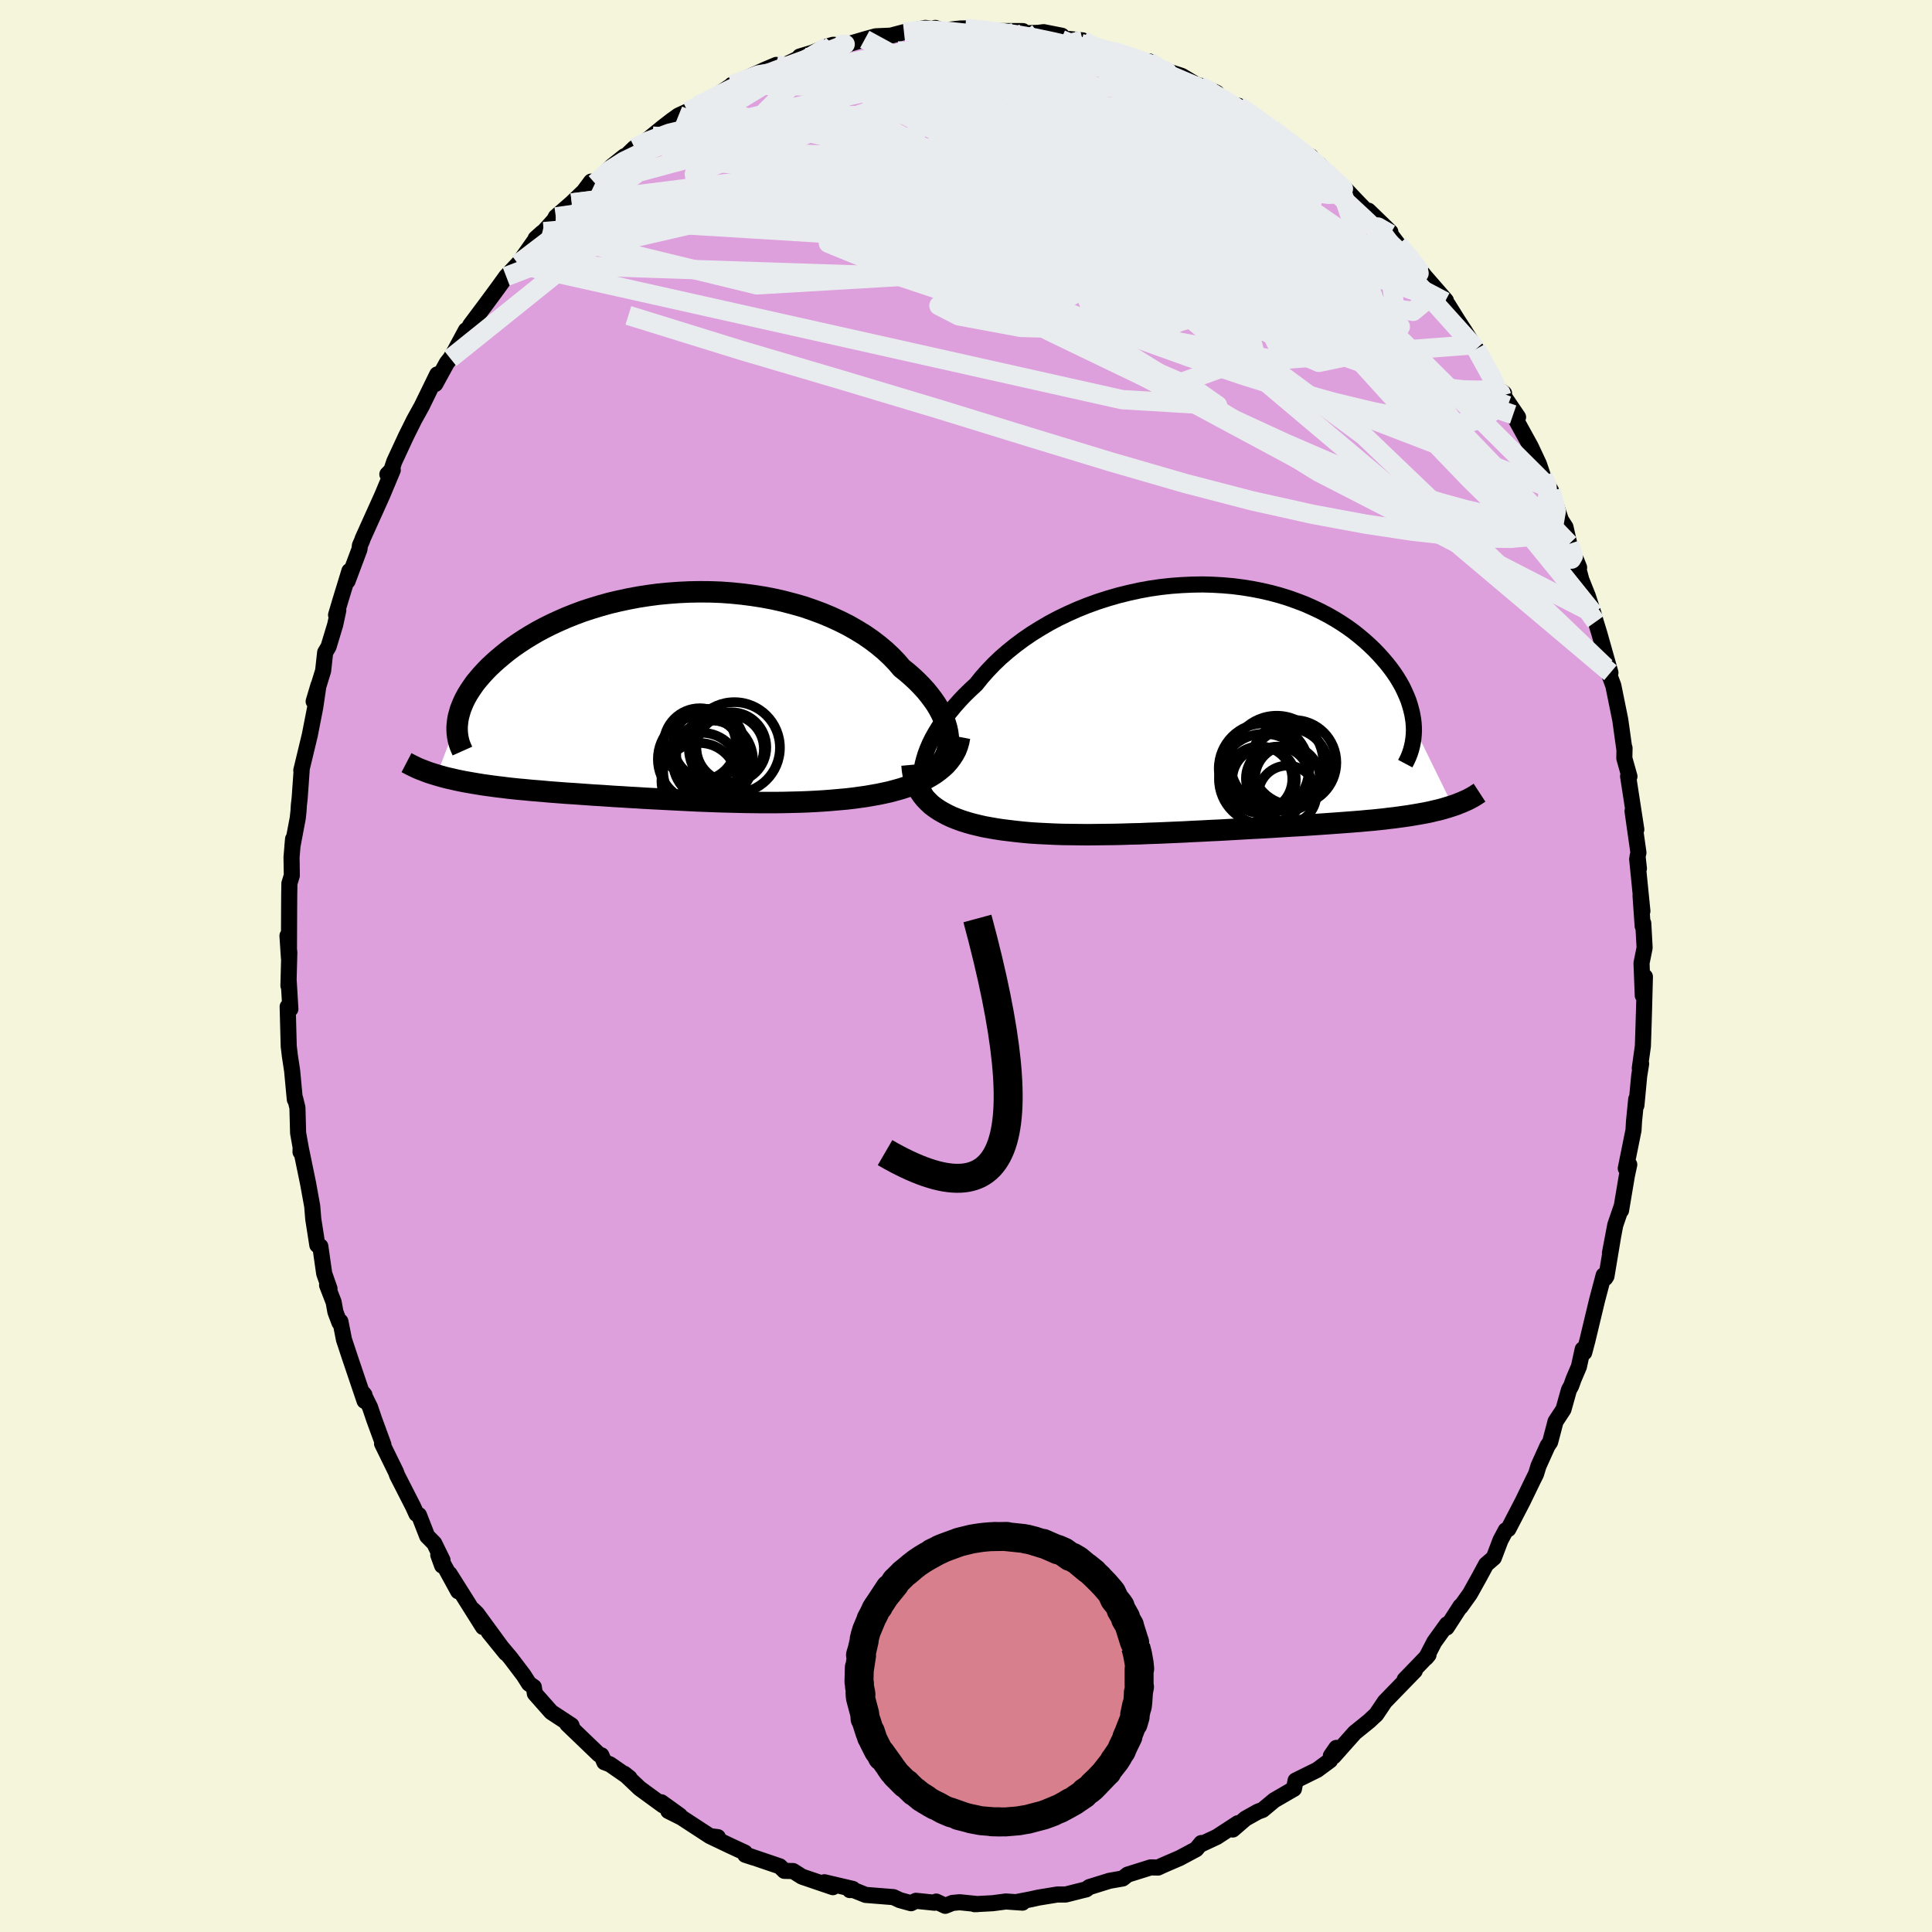 <svg xmlns="http://www.w3.org/2000/svg" width="500" height="500" viewBox="-100 -100 200 200"><defs><clipPath id="c"><path d="m28.91 4.2-.06-.44-.1-.46-.14-.47-.18-.47-.22-.48-.25-.48-.29-.49-.33-.48-.37-.49-.39-.48-.44-.48-.46-.47-.5-.47-.53-.46-.56-.45-.52-.61-.58-.6-.62-.58-.67-.56-.72-.55-.75-.52-.8-.49-.84-.48-.87-.44-.91-.42-.93-.39-.97-.36-.99-.34-1.02-.29-1.03-.27-1.06-.24-1.06-.2-1.08-.17-1.09-.14-1.09-.11-1.1-.08-1.1-.04-1.09-.01-1.09.02-1.08.05-1.07.08-1.06.1-1.05.14-1.03.16-1.01.19-.98.21-.97.23-.94.26-.92.28-.89.29-.86.32-.83.33-.8.35-.78.36-.74.37-.71.38-.67.39-.65.4-.61.4-.59.41-.55.41-.52.42-.49.41-.46.41-.44.41-.4.41-.38.41-.35.41-.33.4-.29.41-.27.4-.25.4-.22.4-.19.39-.16.38-.15.38-.11.38-.1.37-.07.36-2.18 5.69.38.11.39.11.4.1.41.09.42.1.43.09.45.09.46.08.46.08.48.08.49.08.5.07.51.07.53.07.53.06.54.07.56.06.58.06.58.05.6.06.61.05.62.05.63.06.65.05.65.05.67.05.67.04.69.05.7.05.7.05.72.04.72.05.73.05.74.04.75.05.76.04.76.05.77.04.77.04.78.04.79.04.79.04.8.04.8.04.81.03.8.03.82.03.81.02.82.02.82.02.82.01.82.01h1.64l.82-.01.82-.02.82-.02.81-.03.81-.04.81-.05.8-.06.79-.07.79-.07.78-.09.65-.09.64-.09.63-.11.62-.11.62-.13.59-.13.59-.16.57-.16.55-.18.53-.19.52-.2.5-.22.48-.24.45-.25.43-.27"/></clipPath><clipPath id="b"><path d="m-29.83 5.85.13-.5.16-.52.2-.53.23-.54.27-.55.31-.55.34-.56.38-.56.4-.57.45-.56.47-.57.5-.56.53-.56.57-.55.59-.55.56-.7.61-.69.66-.69.7-.67.75-.65.78-.63.82-.61.86-.59.9-.56.92-.54.96-.51.98-.47 1.01-.45 1.02-.41 1.05-.38 1.06-.34 1.07-.31 1.09-.27 1.09-.24 1.09-.2 1.1-.16 1.09-.12 1.09-.08 1.08-.05 1.08-.02 1.06.03 1.05.06 1.04.09 1.01.13 1 .16.97.19.95.22.93.25.9.28.87.31.84.32.81.36.78.37.75.39.72.41.68.42.66.44.62.45.58.46.56.47.52.47.5.48.46.48.43.48.41.48.37.47.35.48.32.48.29.48.27.48.23.48.21.47.19.47.15.47.13.46.11.45.08.45.06.44.03.44 4.02 8.19-.34.11-.36.11-.37.11-.38.1-.4.09-.41.1-.42.09-.43.08-.45.08-.47.08-.48.08-.49.07-.5.07-.52.07-.53.06-.55.07-.57.06-.58.06-.6.05-.62.06-.63.05-.65.05-.67.05-.68.05-.7.05-.72.05-.73.05-.75.05-.77.05-.78.04-.79.05-.81.05-.82.05-.84.05-.84.04-.86.05-.87.05-.88.05-.89.05-.9.04-.9.05-.91.04-.91.05-.92.04-.92.04-.92.04-.92.03-.92.04-.92.02-.92.03-.91.02-.91.01-.9.01-.89.01-.88-.01-.87-.01-.85-.01-.85-.03-.83-.04-.81-.04-.8-.05-.77-.07-.76-.08-.74-.09-.66-.08-.65-.1-.63-.11-.61-.11-.6-.14-.58-.14-.56-.16-.54-.17-.52-.19-.5-.2-.47-.22-.45-.24-.43-.25-.4-.27-.38-.29"/></clipPath><filter id="a"><feTurbulence baseFrequency=".05" numOctaves="3" result="noise" type="noise"/><feDisplacementMap in="SourceGraphic" in2="noise" scale="2"/></filter></defs><rect width="100%" height="100%" x="-100" y="-100" fill="beige"/><path fill="plum" stroke="#000" stroke-linejoin="round" stroke-width="1.667" d="m69.93-.3.13 3.35.22-1.94-.09 3.39-.05 1.65-.07 2.15-.32 2.29.14-.47-.2 1.24-.29 3.07-.02-.64-.23 2.33-.05.88-.8 3.95.36-.39-.24 1.11-.61 3.63.05-.38-.65 1.9-.55 2.9.31-1.62-.67 4.01-.12.19-.17-.28-.68 2.57-1 4.17-.33 1.25-.16-.33-.39 1.79-.55 1.29-.25.7-.23.41-.57 2.03-.82 1.25-.56 2.13-.27.4-.93 2.06-.26.85-.35.7-1.02 2.11-1.5 2.89-.26.12-.55 1.03-.69 1.82-.8.69-.68 1.26-.99 1.78-.98 1.37v-.09l-1.43 2.21.03-.33-1.31 1.82-.85 1.64.25-.3-.91.95-1.56 1.61 1.05-.91-3.1 3.19-.9 1.34-.31.28-.39.37-1.52 1.23-2.18 2.45-.29-.06.57-.82-.66 1.3-1.33.98-2.23 1.1-.17.86-.3.17-1.74 1.01-1.2 1-.49.18-1.29.72-1.31 1.13.52-.65-2.18 1.42-1.73.81.13-.18-.53.64-1.7.91-1.76.76-.49.23-.76-.02-2.39.75-.51.4-1.37.24-2.09.65-.32.24-.34.08-1.78.45h-.87l-1.96.32-.76.17-1.45.28.57.07-1.72-.12-1.37.18-1.88.1.35-.01-1.9-.19-.73.07-.75.3-.93-.44-.17.12-1.93-.2-.51.25-1.16-.32-.66-.31-2.88-.23-1.27-.51-.37.01.31-.12-2.94-.69.88.51-3.2-1.09-.92-.58-.9-.02-.48-.47-3.56-1.21.85.3-.86-.28-.04-.23-1.55-.72-1.89-.9.64.02-.81-.1-2.96-1.93-1.36-.68 1.2.48-1.92-1.38.17.32-2.41-1.76-1.59-1.51.54.43-2.03-1.41-.58-.22-.3-.71-.26-.09-3.28-3.15.59.55-.15-.41-2.1-1.38-1.69-1.91-.11-.68-.5-.35-.56-.88-1.35-1.78-2.25-2.67 1.76 2.17-2.99-4.09-.37-.37 1 1.76-3.46-5.5.89 1.8-2.06-3.76.4 1.1.04-.56-.86-1.75-.73-.74-.85-2.18-.26-.12-.36-.79-1.64-3.21-.11-.32-1.45-2.96.14.11-.96-2.62-.43-1.27-.72-1.45.15.19.01.62-1.46-4.32-.67-2.02-.37-1.88-.1.12-.42-1.12-.18-1-.68-1.76.25.36-.55-1.57-.4-2.81-.31-.13-.42-2.69-.11-1.34-.43-2.37-.77-3.73-.01.49.09-.05-.34-1.92-.07-2.61-.23-.94-.04.09-.28-2.99-.23-1.51-.12-1.01-.11-4.1.28.24-.17-2.84-.03.43.09-3.44-.19-1.73.15 2.27.02-4.96.01-1.52.02-1.21.25-.82-.03-1.89.16-1.89-.07.76.55-2.9.08-.72.04-.66.08-.69.21-2.95-.04.06.88-3.65.56-2.86.34-2.31-.5 1.68.98-3.17.21-1.9.35-.59.69-2.28.32-1.49-.23.48.43-1.45.95-3.1-.19 1.04 1.23-3.28.05-.41.22-.5.06-.19 2.02-4.48 1.1-2.63-.56.44.42-.43.29-.88 1.23-2.65.03-.06.81-1.63.77-1.39 1.61-3.3-.2.99 1.2-2.19.36-.45.47-.8 1.14-2.12.23-.09.22-.44 1.6-2.14 1.24-1.68.88-1.22 1.23-1.31-.02.06 1.97-2.79-.13.11.68-.61.16-.1 1.08-1.2.17-.33 1.65-1.44 1.25-1.2.75-1.01.41.18 1.74-1.77 1.29-1.03.19-.05.87-.83.91-.48 2.02-1.65.92-.71.7-.5.94-.43 1.03-.59 1.11-.51.27-.15 2.56-1.72-.34.42-.05-.2 3.51-1.6 1.09-.46.36.28 2.32-1.14-.25-.01 1.33-.4 1.61-.67.5-.14 1.43.03-.61.01h.4l2.07-.61 1.12-.31 1.58-.07 1.36-.36 2.22-.44 1.56.26-.54-.26.74.26 1.88-.2 1.07-.01-.59.01h1.23l1.37.27h3.37l.07.23 1.51-.05.57-.07 1.88.37-.07.39.86-.05 1.36.14-.18.32 4.03 1.15L14.2-95l1.11.34 2.12.6 2.08.97-.57-.56.56.39 1.05.53 1.79.59 2.35 1.41-.34-.38 1.6.72-.37.05 3.38 2-.76-.71L31.15-87l.57.33.87.81-1.01-.81 3.77 2.77.35.1-.32-.01 1.16 1.01.06-.15 2.17 2.32.55.25 1.01 1.07 1.69 1.75-.36-.63 2.27 2.2-.01.22.83 1.09 1.51 1.69.41.53 1.73 2.23-1.08-1.37 2.36 2.71-.1.12.29.28 1.04 1.67.64.98.97 1.53.87 1.57-.57-1.14 2.63 4.86.25-.26-.23-.16-.12-.03 1.8 2.65-.51-.26 1.82 3.31.84 1.79.44 1.3.63 1.16.2.33 1.02 3.03.47.73.39 1.73 1.02 2.45-.34-.85.57 2.12.67 1.68.58 1.79.24.87.37 1.2 1.15 4.08-.49-.57.44.49-.07.28.42 1.13.72 3.55.44 3.16v-.25l-.02 1.06.53 1.89-.14-.03.85 5.52-.39-1.91.61 4.31-.09.39.14 1.25-.18-.98.54 5.39-.19-1.59.22 3.14.06-.3.14 2.54-.32 1.59.13 3.35" filter="url(#a)"/><path fill="#fff" d="m-29.83 5.85.13-.5.16-.52.2-.53.23-.54.27-.55.31-.55.34-.56.38-.56.4-.57.45-.56.47-.57.5-.56.53-.56.57-.55.59-.55.56-.7.61-.69.66-.69.7-.67.75-.65.78-.63.82-.61.86-.59.9-.56.92-.54.96-.51.98-.47 1.01-.45 1.02-.41 1.05-.38 1.06-.34 1.07-.31 1.09-.27 1.09-.24 1.09-.2 1.1-.16 1.09-.12 1.09-.08 1.08-.05 1.08-.02 1.06.03 1.05.06 1.04.09 1.01.13 1 .16.97.19.95.22.93.25.9.28.87.31.84.32.81.36.78.37.75.39.72.41.68.42.66.44.62.45.58.46.56.47.52.47.5.48.46.48.43.48.41.48.37.47.35.48.32.48.29.48.27.48.23.48.21.47.19.47.15.47.13.46.11.45.08.45.06.44.03.44 4.02 8.19-.34.11-.36.11-.37.11-.38.1-.4.09-.41.1-.42.09-.43.08-.45.08-.47.08-.48.08-.49.07-.5.07-.52.07-.53.06-.55.07-.57.06-.58.06-.6.05-.62.06-.63.05-.65.05-.67.05-.68.05-.7.05-.72.05-.73.05-.75.05-.77.05-.78.04-.79.05-.81.05-.82.05-.84.05-.84.04-.86.05-.87.05-.88.05-.89.05-.9.04-.9.05-.91.04-.91.05-.92.04-.92.04-.92.04-.92.03-.92.04-.92.02-.92.03-.91.02-.91.01-.9.01-.89.01-.88-.01-.87-.01-.85-.01-.85-.03-.83-.04-.81-.04-.8-.05-.77-.07-.76-.08-.74-.09-.66-.08-.65-.1-.63-.11-.61-.11-.6-.14-.58-.14-.56-.16-.54-.17-.52-.19-.5-.2-.47-.22-.45-.24-.43-.25-.4-.27-.38-.29" filter="url(#a)" transform="translate(25.35 -26.78)"/><path fill="#fff" d="m28.91 4.2-.06-.44-.1-.46-.14-.47-.18-.47-.22-.48-.25-.48-.29-.49-.33-.48-.37-.49-.39-.48-.44-.48-.46-.47-.5-.47-.53-.46-.56-.45-.52-.61-.58-.6-.62-.58-.67-.56-.72-.55-.75-.52-.8-.49-.84-.48-.87-.44-.91-.42-.93-.39-.97-.36-.99-.34-1.02-.29-1.03-.27-1.06-.24-1.06-.2-1.08-.17-1.09-.14-1.09-.11-1.1-.08-1.1-.04-1.09-.01-1.09.02-1.08.05-1.07.08-1.06.1-1.05.14-1.03.16-1.01.19-.98.21-.97.23-.94.26-.92.28-.89.29-.86.32-.83.33-.8.35-.78.36-.74.37-.71.38-.67.39-.65.4-.61.4-.59.41-.55.41-.52.42-.49.41-.46.41-.44.41-.4.41-.38.41-.35.41-.33.4-.29.41-.27.4-.25.4-.22.4-.19.39-.16.38-.15.38-.11.38-.1.37-.07.36-2.18 5.69.38.11.39.11.4.1.41.09.42.1.43.09.45.09.46.08.46.08.48.08.49.08.5.07.51.07.53.07.53.06.54.07.56.06.58.06.58.05.6.06.61.05.62.05.63.06.65.05.65.05.67.05.67.04.69.05.7.05.7.05.72.04.72.05.73.05.74.04.75.05.76.04.76.05.77.04.77.04.78.04.79.04.79.04.8.04.8.04.81.03.8.03.82.03.81.02.82.02.82.02.82.01.82.01h1.64l.82-.01.82-.02.82-.02.81-.03.81-.04.81-.05.8-.06.79-.07.79-.07.78-.09.65-.09.64-.09.63-.11.62-.11.62-.13.59-.13.59-.16.57-.16.55-.18.53-.19.52-.2.5-.22.48-.24.45-.25.43-.27" filter="url(#a)" transform="translate(-30.75 -27.98)"/><g fill="none" stroke="#000" transform="translate(25.35 -26.78)"><path stroke-linejoin="round" stroke-width="1.667" d="m-29.02 9.66-.25-.25-.21-.28-.18-.32-.14-.35-.1-.38-.06-.4-.02-.43.01-.45.05-.46.09-.49.13-.5.16-.52.2-.53.23-.54.27-.55.31-.55.34-.56.38-.56.4-.57.45-.56.47-.57.5-.56.53-.56.57-.55.59-.55.56-.7.61-.69.66-.69.7-.67.75-.65.78-.63.82-.61.86-.59.9-.56.92-.54.96-.51.98-.47 1.01-.45 1.02-.41 1.05-.38 1.06-.34 1.07-.31 1.09-.27 1.09-.24 1.09-.2 1.1-.16 1.09-.12 1.09-.08 1.08-.05 1.08-.02 1.06.03 1.05.06 1.04.09 1.01.13 1 .16.97.19.95.22.93.25.9.28.87.31.84.32.81.36.78.37.75.39.72.41.68.42.66.44.62.45.58.46.56.47.52.47.5.48.46.48.43.48.41.48.37.47.35.48.32.48.29.48.27.48.23.48.21.47.19.47.15.47.13.46.11.45.08.45.06.44.03.44.01.42-.02.42-.04.41-.06.4-.08.38-.1.38-.12.37-.14.36-.16.35-.18.34" filter="url(#a)"/><path stroke-linejoin="round" stroke-width="2.222" d="m-30.94 5.95.05.53.08.5.11.47.16.44.19.43.22.39.26.38.28.35.32.33.34.32.38.29.4.27.43.25.45.24.47.22.5.2.52.19.54.17.56.16.58.14.6.14.61.11.63.11.65.1.66.08.74.09.76.08.77.07.8.05.81.04.83.04.85.03.85.01.87.01.88.01.89-.01.9-.01.91-.01.91-.02.92-.03.92-.02.92-.04.92-.03.92-.04.92-.04.92-.04.91-.05.91-.04.9-.05.9-.04.89-.05.88-.05.87-.05.86-.05.84-.04.84-.05.82-.05.81-.05.79-.05.78-.04.77-.05.75-.05.73-.05.72-.05.7-.05.68-.05.67-.05.65-.05.63-.05.62-.06.6-.05.58-.06.57-.06.55-.07.53-.06.52-.07.5-.07.49-.07.48-.08.47-.08.45-.08.43-.08.42-.09.41-.1.4-.09.38-.1.37-.11.36-.11.34-.11.33-.11.32-.13.31-.12.29-.13.29-.13.27-.14.26-.14.25-.15.23-.15.23-.15" filter="url(#a)"/><circle cx="5.49" cy="6.341" r="4.674" clip-path="url(#b)" filter="url(#a)"/><circle cx="7.93" cy="7.341" r="3.356" clip-path="url(#b)" filter="url(#a)"/><circle cx="7.915" cy="9.041" r="3.006" clip-path="url(#b)" filter="url(#a)"/><circle cx="5.05" cy="7.421" r="3.378" clip-path="url(#b)" filter="url(#a)"/><circle cx="5.515" cy="7.421" r="4.68" clip-path="url(#b)" filter="url(#a)"/><circle cx="6.815" cy="5.686" r="4.814" clip-path="url(#b)" filter="url(#a)"/><circle cx="5.505" cy="7.466" r="3.288" clip-path="url(#b)" filter="url(#a)"/><circle cx="8.13" cy="6.226" r="4.036" clip-path="url(#b)" filter="url(#a)"/><circle cx="8.58" cy="5.721" r="4.408" clip-path="url(#b)" filter="url(#a)"/><circle cx="6.92" cy="7.356" r="3.292" clip-path="url(#b)" filter="url(#a)"/></g><g fill="none" stroke="#000" transform="translate(-30.75 -27.98)"><path stroke-linejoin="round" stroke-width="2.222" d="m27.31 7.65.34-.23.3-.26.27-.29.22-.32.18-.34.14-.36.1-.39.06-.4.02-.42-.03-.44-.06-.44-.1-.46-.14-.47-.18-.47-.22-.48-.25-.48-.29-.49-.33-.48-.37-.49-.39-.48-.44-.48-.46-.47-.5-.47-.53-.46-.56-.45-.52-.61-.58-.6-.62-.58-.67-.56-.72-.55-.75-.52-.8-.49-.84-.48-.87-.44-.91-.42-.93-.39-.97-.36-.99-.34-1.02-.29-1.03-.27-1.06-.24-1.06-.2-1.08-.17-1.09-.14-1.09-.11-1.1-.08-1.1-.04-1.09-.01-1.09.02-1.08.05-1.07.08-1.06.1-1.05.14-1.03.16-1.01.19-.98.21-.97.23-.94.26-.92.28-.89.29-.86.32-.83.33-.8.35-.78.36-.74.37-.71.38-.67.39-.65.4-.61.4-.59.41-.55.41-.52.42-.49.41-.46.41-.44.41-.4.41-.38.41-.35.41-.33.4-.29.41-.27.4-.25.4-.22.4-.19.39-.16.38-.15.38-.11.38-.1.37-.07.36-.04.36-.03.34v.34l.02.34.04.32.06.32.08.31.1.3.12.29.13.29" filter="url(#a)"/><path stroke-linejoin="round" stroke-width="2.222" d="m30.09 4.27-.09.48-.13.45-.17.44-.22.41-.25.38-.28.37-.31.35-.35.32-.38.31-.4.29-.43.27-.45.25-.48.24-.5.22-.52.2-.53.19-.55.18-.57.16-.59.16-.59.13-.62.13-.62.11-.63.11-.64.09-.65.09-.78.09-.79.07-.79.07-.8.06-.81.05-.81.04-.81.03-.82.02-.82.02-.82.01H9.45l-.82-.01-.82-.01-.82-.02-.82-.02-.81-.02-.82-.03-.8-.03-.81-.03-.8-.04-.8-.04-.79-.04-.79-.04-.78-.04-.77-.04-.77-.04-.76-.05-.76-.04-.75-.05-.74-.04-.73-.05-.72-.05-.72-.04-.7-.05-.7-.05-.69-.05-.67-.04-.67-.05-.65-.05-.65-.05-.63-.06-.62-.05-.61-.05-.6-.06-.58-.05-.58-.06-.56-.06-.54-.07-.53-.06-.53-.07-.51-.07-.5-.07-.49-.08-.48-.08-.46-.08-.46-.08-.45-.09-.43-.09-.42-.1-.41-.09-.4-.1-.39-.11-.38-.11-.36-.11-.35-.11-.34-.12-.33-.13-.32-.12-.31-.13-.29-.14-.29-.14-.27-.14-.27-.14" filter="url(#a)"/><circle cx="3.195" cy="5.036" r="3.74" clip-path="url(#c)" filter="url(#a)"/><circle cx="6.775" cy="5.381" r="4.714" clip-path="url(#c)" filter="url(#a)"/><circle cx="3.39" cy="7.826" r="3.99" clip-path="url(#c)" filter="url(#a)"/><circle cx="3.145" cy="8.816" r="3.924" clip-path="url(#c)" filter="url(#a)"/><circle cx="4.385" cy="6.181" r="3.632" clip-path="url(#c)" filter="url(#a)"/><circle cx="6.32" cy="5.501" r="3.506" clip-path="url(#c)" filter="url(#a)"/><circle cx="3.345" cy="6.566" r="4.494" clip-path="url(#c)" filter="url(#a)"/><circle cx="6.455" cy="5.336" r="3.622" clip-path="url(#c)" filter="url(#a)"/><circle cx="4.55" cy="6.711" r="4.156" clip-path="url(#c)" filter="url(#a)"/><circle cx="4.1" cy="5.031" r="3.664" clip-path="url(#c)" filter="url(#a)"/></g><g fill="none" stroke="#E9ECEF" stroke-linejoin="round" stroke-width="2"><path d="m35.38-83.81.84.72.73.71.67.73.51.66.28.52v.36l-.28.19-.58.04-.92-.12-1.28-.29-1.68-.48-2.14-.72-2.64-.97-3.15-1.26-3.62-1.55-4.05-1.81-4.47-2.06-4.98-2.32-5.64-2.6" filter="url(#a)"/><path d="m15.31-94.66 1.79.58 1.14.39.72.28.63.28.63.34.58.37.43.35.24.32v.27l-.21.24-.44.2-.71.15-1.03.08h-1.41l-1.84-.08-2.3-.16-2.77-.25-3.22-.33-3.66-.43-3.99-.56-4.21-.71-4.37-.89m-25.62 9.52 1.45-.71 2.16-.8 2.6-.62 3.02-.44 3.44-.31 3.89-.23 4.3-.18 4.67-.13 4.98-.09 5.2-.06 5.43-.03h5.65l5.77.04 5.49-.08m1.84-2L27.81-89l1.65 1.14 1.66 1.31 1.67 1.43 1.66 1.5 1.69 1.56 1.72 1.58 1.67 1.54 1.57 1.46 1.45 1.37 1.36 1.29 1.27 1.21 1.1 1.06.87.87" filter="url(#a)"/><path d="m.51-97.06.22.11 1.38.31 2.04.47 2.32.59 2.38.67 2.37.76 2.33.82 2.3.88 2.26.9 2.22.9 2.19.88 2.16.87 2.11.85 2.03.84 1.83.76 1.28.44m20.89 22.13 1.59 2.89.41.91-.13.27-.36.2-.53.25-.73.27-.98.17-1.3-.04-1.67-.32-2.07-.65-2.49-.96-2.95-1.28-3.44-1.59-3.96-1.93-4.49-2.28-5.01-2.65-5.48-3.02-5.9-3.41-6.26-3.82-6.6-4.31-7.1-4.81" filter="url(#a)"/><path d="m55.7-59.28-.21-.01-.15.41-.26.67-.51.75-.87.66-1.31.45-1.81.17-2.33-.14-2.86-.41-3.38-.68-3.92-.94-4.46-1.25-5.02-1.57-5.61-1.9-6.19-2.22-6.79-2.53-7.41-2.82-8.08-3.1-8.83-3.33-9.66-3.54M-.08-97.05l1.44.12 1.9.24 2.02.3 1.95.34 1.84.39 1.76.42 1.68.45 1.59.46 1.49.43 1.38.4 1.26.36 1.11.3.87.23.53.1.09-.06-.45-.26" filter="url(#a)"/><path d="m15.92-94.35-.72-.28.35.14.54.29.22.28-.22.23-.64.23-.97.23-1.32.22-1.77.18-2.34.12-3 .07-3.69.03h-4.37l-5.09-.03-5.92-.12m31.96-.89.66.44.82.56.7.62.35.6-.07.59-.45.6-.81.65-1.17.72-1.57.77-2.03.81-2.52.83-3.04.83-3.59.85-4.13.88-4.72.92-5.32.97-5.94 1.03-6.56 1.13-7.15 1.24-7.71 1.26" filter="url(#a)"/><path d="m-6.42-96.67 1.83-.2 1.29.01 1.14.08 1.21.12 1.32.15 1.41.17 1.51.2 1.6.21 1.66.21 1.66.22 1.59.21 1.44.19 1.24.17 1.02.15.83.12.65.1.49.08.28.04.02-.02-.26-.09-.49-.14-.78-.19" filter="url(#a)"/><path d="m15.31-94.66 1.91.67 1.5.66 1.33.7 1.46.84 1.69 1.01 1.87 1.14 1.91 1.18 1.86 1.16 1.76 1.11 1.65 1.06 1.54 1 1.38.91 1.15.75.82.53.41.21-.1-.21m-61.69-9.28 2.75-1.03 2.28-.39 2.35-.1 2.62.05 2.93.17 3.21.26 3.45.37 3.63.47 3.76.55 3.92.61 4.12.67 4.33.7 4.45.71 4.34.64 4.07.55m32.6 37.8.53 2.1-.22 1.28-.86.85-1.49.49-2.14.2-2.76-.04-3.41-.25-4.07-.46-4.77-.72-5.5-1.02-6.24-1.39-6.97-1.81-7.7-2.23-8.43-2.57-9.14-2.82-9.93-2.98-10.77-3.18-11.65-3.61" filter="url(#a)"/><path d="m62.45-43.7.42 1.25-.19.33-.56-.02-.97-.41-1.42-.95-1.94-1.56-2.5-2.26-3.12-3.06-3.79-3.94-4.47-4.85-5.15-5.67-5.82-6.43-6.59-7.21-7.4-8.16m9.25-2.41 2.07 1.44 1.22.9.98.74.99.75 1 .77.93.73.84.69.73.62.66.58.57.52.45.42.31.3.12.13-.11-.05-.37-.27-.67-.5-.99-.75-1.28-1.01-1.61-1.31-2.24-1.83m-60.62-2.29 1.09-.53 1.28-.53 1.47-.56 1.64-.56 1.81-.57 2.01-.55 2.16-.55 2.24-.52 2.25-.5 2.18-.45 2.11-.42 2.02-.39 1.9-.35 1.79-.31 1.65-.27 1.52-.25 1.39-.24 1.25-.23 1.08-.2.9-.15" filter="url(#a)"/><path d="m11.89-95.5 2.12.58.72.19.5.18.4.22.1.18-.31.12-.73.07-1.14.05-1.63.04-2.25-.02-3.01-.09-3.81-.19-4.61-.25-5.33-.31m66.83 44.05.39.94.11.98-.16.96-.47.78-.83.5-1.2.2-1.59-.08-1.97-.32-2.36-.54-2.78-.77-3.22-1.04-3.7-1.33-4.19-1.68-4.69-2.03-5.17-2.38-5.65-2.68-6.12-2.93-6.61-3.18-7.13-3.49-7.66-3.91-8.18-4.36-8.7-4.75" filter="url(#a)"/><path d="m12.07-95.82.86.49 1.35.5 1.32.48 1.4.52 1.47.56 1.45.57 1.33.54 1.2.51 1.06.45.89.37.63.25.31.1-.04-.07-.36-.19-.76-.37M-38.4-81.02l1.56-1.38 1.41-.9 1.49-.72 1.71-.7 1.97-.73 2.18-.75 2.31-.71 2.41-.66 2.47-.61 2.53-.58 2.58-.57 2.62-.55 2.65-.55 2.66-.55 2.66-.53 2.63-.53 2.59-.51 2.51-.46 2.39-.41 2.22-.36 1.98-.36 1.78-.33 1.95-.18m18.86 7.98.56.5.78.58.92.68.81.62.65.55.55.5.49.49.42.48.32.41.17.33-.02.2-.26.05-.49-.1-.76-.26-1.01-.42-1.28-.59-1.6-.8-1.92-1.02-2.29-1.28-2.63-1.52-3-1.78-3.41-2.07-3.82-2.34m40.55 34.44-.09-.3-.5-.24-.76-.07-1.09.02-1.52-.03-2.04-.22-2.64-.57-3.29-1.03-3.96-1.53-4.65-2.02-5.36-2.49-6.14-2.95-6.95-3.43-7.77-3.96-8.63-4.52-9.52-5.08m-18.33-1.62 1.01-.48 1.17-.61 1.29-.64 1.41-.63 1.55-.64 1.65-.64 1.65-.61 1.54-.56 1.32-.49 1.07-.4.8-.31.53-.22.26-.11.03-.02-.15.03-.29.04-.5.02m58.2 20.65 1.09 1.26.65.86.35.55.06.3-.21.06-.5-.15-.81-.37-1.16-.61-1.52-.87-1.9-1.18-2.31-1.53-2.8-1.93-3.36-2.38-3.94-2.88-4.48-3.41-5.11-3.9" filter="url(#a)"/><path d="m24.35-91.11-40.88 9.68-6.76 2.3 7.77-.45 11.95-.35 10.25-.38 5.47-.96.52-1.38-2.23-1.12-1.83-.24 1.05.85 4.7 1.9 7.18 2.67 7.59 3.01 6.26 2.66 4.13 1.47 1.77-.22-.22-.56 1.99 5.5 22.13 31.09" filter="url(#a)"/><path d="M35.35-83.9 6.93-67.02l14.76 6.83 8.29-2.99-2.04-7.55-4.44-5.98-1.68-1.81.84 1.38 1.12 2.65 1.14 3.19 3.06 3.82 5.53 3.25 4.37-.59-1.19-5.52-1-1.14L62.45-43.7" filter="url(#a)"/><path d="M66.22-30.93 41.17-54.91l-16.38-12.1-6.37-4.83-6.6-3.59-8.57-4.46-7.93-4.23-4.74-2.16.19.94 6.07 3.8 11.19 5.25 12.95 4.39 10.03 1.24 4.95-2.27 2.96-2.44 5.86 2.56 8.04 8.93" filter="url(#a)"/><path d="M64.95-36.51 36.49-51.13l-21.95-13.6-3.94-8.52 3.48-2.24 5.03 2 5.14 3.45 4.26 2.79 1.67 1.23-2.11-.3-5.56-1.36-7.37-1.97-7.45-2.4-6.7-2.83-5.89-3.16-4.9-3.06-2.83-2.17.86-.53 5.93 1.44 11.37 2.87 15.09 2.22 10.64-2.65-11.75-13.17" filter="url(#a)"/><path d="M-46.39-72.63.44-83.42l16.51-4.04 4-1.31-.07.67-.06 2.06 1.12 2.28 1.68 1.31 1.22-.04.37-.86-.11-.73-.07.15-.04 1.09-.67 1.49-2.11 1.18-3.65.57-4.1.3-2.59.69.47 1.53 3.23 2.27 3.26 2.8-.78 3.32-7.64 2.62-11.02-4.57L19.5-93.26" filter="url(#a)"/><path d="m-31.38-86.83-.13 1.64 2.08 1.69 5.89.53 10.58-.16 12.59.4 10.72.96 6.19.69 1.43-.09-1.41-.63-1.59-.4.26.71 2.8 2.37 4.96 3.95 6.36 4.67 6.72 3.88 5.62 1.42 2.84-1.83-.53-4.14-1.88-3.78 1.06-.06 4.14 3.41" filter="url(#a)"/><path d="M32.59-85.86 5.16-89.13l-6.08 3.72-4.2 3.49-5.4.92-3.54-.9-.43-1.26 1.84-.66 3.3.11 4.86.78 6.73 1.43 8.08 2.13 7.83 2.64 5.76 2.64 2.93 2.1 1.02 1.46 1.18 1.14 3.02 1.14 4.8.97 4.54.2 1.18-.89-6.19-1.53-21.83-1.19-60.93-2" filter="url(#a)"/><path d="m-16.96-94.14 28.62 11.17-6.77-2.99-9.65-3.44-5.2-1.39-.43.5 3.35 1.83 4.97 2.58 3.52 2.65-.2 2.06-3.6 1.07-4.01.14-.92-.37 3.45-.35 5.57-.05 3.39.06-1.85-.79-5.6-3.29-2.01-6.81 5.48-5.49" filter="url(#a)"/><path d="m28.2-89.05 10.39 22.78-15.25-.98-11.32-2.74L9.8-71l1.18-.76-.15-2-2.22-3.35-2.5-3.73-.71-2.89 1.98-1.24 4.31.74 6.23 3.05 8.67 5.76 10.34 6.58 3.6-1.33-19.98-22.56" filter="url(#a)"/><path d="M49.58-68.77 17.5-80.19l-4.3 2.99 10.61 5.16 12.09 4.56 8.24 3.47 3.58 1.87-.19-.03-2.61-1.68-4-2.64-5.03-2.9-6.19-2.69-7.36-2.16-7.81-1.3-6.74-.31-3.81.29.45-.21L8.8-77.8l5.99-3.87 6.31-2.3 11.92 7.21 27.35 27.24" filter="url(#a)"/><path d="M49.58-68.77 34.43-76.8l-18.75-7.48L5.5-86.8l-4.21 1.02-1.64 2.1.15 1.67 1.93.98 2.93.67 2.76.68 1.96.85 1.42 1.08 1.44 1.33 1.37 1.46.24 1.18-2.17.32-4.88-.83-6.35-1.54-5.56-1.37-2.75-.92 1.54-2.1 6.91-6.56-.67-10.27" filter="url(#a)"/><path d="M60.37-49.52 13.8-67.44 11.14-77.5l-1.09-5.44-5.02-2.07-4.98-.09-1.37.81 2.39.85 3.53.37 2.02-.03.49.16 1.88.64 5.7.28 6.5-1.89-.65-5.42-3.11-4.73" filter="url(#a)"/><path d="m9.85-95.91 12.4 5.17 1.17 1.85-5.65 1.29-7.53.71-4.82-.46-.93-1.55 1.23-1.91 1.06-1.44-.58-.56-2.63.36-4.69 1.17-6.74 2.03-8.07 2.86-6.3 2.93 2.45.89 19.72-2.59 36.6 2.36" filter="url(#a)"/><path d="m52.52-64.31-20.48 1.58-15.43-2.87.9-.14 3.58 1.4-.34-.42-2.85-3.07-2.24-3.91-.54-2.34.26.33-.03 2.41v2.95l1.75 1.9 4.75-.14 6.17-1.71 2.74-.49-9.55 1.26-50.97-20.47" filter="url(#a)"/><path d="m-27.79-89.06 42.14 10.15 6.89-2.81-1.37-1.67-1.69 1.36-.44 2.57-.63 1.66-2.33-.05-4.21-1.29-5.22-1.6-5.14-1.17-4.08-.22-1.93 1.02 1.53 2.43 6.05 3.73 10.26 4.42 12.13 3.82 10.23 1.54 5.02-1.91-1.04-4.78-5.26-4.76-7.72-1.06-15.14 3.35-52.72-3.22" filter="url(#a)"/><path d="m-15.88-94.55 35.69 16.98.72.89-7.14 2.39-10.42 2.35-10.63-.2-6.58-2.68-.38-3.62 4.37-2.78 5.29-.73 2.56 1.48-1.19 2.71-2.26 2.65 1.92 2.12 10.28 2.36 17.09 3.02 14.94.91 2.84-6.56-2.45-7.37" filter="url(#a)"/><path d="M66.71-30.36 23.76-66.59l3.11-5.03 9.85 3.98 3.62 1.79-3.54-2.2-7.12-3.78-6.88-3-4.77-1.49-3-.59-2.74-.52-3.71-.63-4.61-.3-4.12.54-1.76 1.24 1.69 1 4.56-.4 5.24-2.28 3.21-3.54-.8-3.89-5.08-4.25-5.16-4.69 4.21-1.92" filter="url(#a)"/><path d="m7.47-96.6-7.86 6.22 1.97 7.37 7.77 2.95 4.51-1.2.6-3.13-.76-2.97-.5-1.79-.23-.46-.63.64-1.65 1.36-3.03 1.62-4.35 1.37-5.07.87-4.53.5-2.62.59-.12 1 1.55 1.21 1.11.69-2.13-.31-8.56-.2-15.48 2.02-5.86-2.77" filter="url(#a)"/><path d="m-47.6-71.38 12.67-4.86 23.95-5.16 20.37-1.59 12.06.26 3.69.16-2.79-.56-6.43-.74-7.1-.19-5.44.45-2.56.53.37-.06 2.48-.84 3.53-1.17 3.83-.6 4.07.81 4.57 2.52 4.77 3.63 3.43 3.14.03.63-3.17-2.63-1.25-3.38 6.22-.5-1.5-7.52" filter="url(#a)"/><path d="m62.45-43.7-21.36-5.14-24.16-12.98-12.21-6.13-4.75-1.3-1.1-.83 1.29-2.13 2.94-2.78 3.04-2.08 1.13-.59-2.06.74-4.85 1.33-5.44 1.15-2.84.64 2.42.34 8.43.48 12.69 1.02 13.54 1.6 10.89 1.73 6.23.86 1.42-1.18-2.04-3.52-3.02-4.03 1.28.73" filter="url(#a)"/><path d="m-24.24-91.22 29.53.49 7.31 3.62-.81 4.6 1.45 3.52 4.79 1.38 4.68-.64 1.84-1.92-1.17-2.16-2.64-1.32-2.62.22-2.27 1.67-2.75 2.27-4.32 1.64-5.9.08-5.71-1.58-2.6-2.58 2.75-2.36 8.33-.39 13.15 3.61 16.12 6.35 1.68-8.23" filter="url(#a)"/><path d="m-40.81-78.99 33.49-4.21 22.16.8 7.11-1.86-.16-2.81-1.64-1.84-.79-.05.33 1.72.57 2.84-.36 2.89-1.9 1.94-2.89.63-2.51-.2-.82-.06 1.33.88 2.82 1.94 2.86 2.26.75 1.48-3.93-.08L5.23-74.3l-14.87-2.45-11.65-3.42-.96-5.81-6.57-2.49" filter="url(#a)"/><path d="m10.71-95.96 26.82 22.61 4.51 9.71-5.51 1.15-4.35-1.87-.93-1.99-.81-1.67-3.69-1.72-6.68-2.04-7.75-2.53-6.77-3.19-4.73-3.79-2.66-3.75-1.09-2.77.14-1.17 1.64.24 3.83.88 5.59 1.13 1.87.65-26.02-8.47" filter="url(#a)"/><path d="m-42.46-77.55 39.17-5.57 22.92 2.41 8.48 3.44-1.54 3.71-7.93 2.77-10.01 1.36-8.03.51-3.4.56 2.06 1.06 6.41 1.19 7.6.21 4.6-1.96-1.29-4.46-6.78-5.8-9.63-5.14-10.92-3.21-9.94-2.05 6.92-6.84" filter="url(#a)"/><path d="m-46.37-72.69 12.42-9.47 5.19-1.4 9.87-.55 12.5.48 10.51 2.04 5.79 3.06 1.05 2.96-2.01 1.75-2.94-.06-2.27-1.59-.8-2.07.86-1.23 2.39.51 3.8 2.31 4.84 3.3 4.84 2.9 2.84.96-1.61-2.07-7.42-4.89L1.43-81.5l-12.61-3.96-6.92-1.74 6.51-3.2 23.66-5.42" filter="url(#a)"/><path d="m-43.87-75.92 22.23 5.41 27.16-1.6 15.34-4.2 6.92-2.32 1.84.57-1.13 2.87-2.45 4.01-2.89 3.74-3.54 2.29-4.44.51-4.19-.55-1.28-.58 3.63-.35 7.96-.72 10.11-.68 11.6 4.1 21.95 26.91" filter="url(#a)"/><path d="m-19.64-93.28 34.96 6.84 7.53 1.38-3.87-.74-6.31-.99-4.08-.52-.74.43.79 1.4-.43 1.76-3.26 1.35-5.93.55-7.6.04-8.21.23-7.53.77-5.17 1-3.29 1.43-7.39 4.85-13.21 10.61" filter="url(#a)"/><path d="M56.64-57.08 20.77-69.4l6.72-1.4 9.44.54 5.81 1.83 2.22 2.25-1.03 1.12-4.01-.93-6.63-2.76-8.85-3.63-10.42-3.48-10.83-2.58-9.52-1.27-6.47.22-2.29 1.71 1.94 2.87 5.18 3.16 6.75 2.26 6.44.36 4.37-1.53.73-2.38-4.13-2.3-8.7-2.86-11.24-4.06-27.06 3.27" filter="url(#a)"/><path d="m10.71-95.96 10.33 8.8-11.11 1.7-7.87 2.24 1.11 2.61 5.63 1.99 4.33 1.2-.18.54-4.51-.13-6.3-.79-5.18-1.3-2.73-1.61-1.17-1.88-1.58-2.01-3.49-1.64-5.57-.43-6.53.96-4.54.64 2.74-3.12 11.64-7.03" filter="url(#a)"/><path d="m-46.39-72.63 62.55 14 9.88.59-2.65-1.85-4.84-2.1-6.6-3.33-6.69-4.81-4.13-5.2-.62-3.99 1.73-1.84 2.33.11 2.24.9 3.05.54 5.51-.05 8.37.31 8.81 1.86 4.33 3.19-7.62.01-39.74-21.64" filter="url(#a)"/><path d="m64.95-36.51-23-28.8-17.28-14.44-8.78-4.46-3.44 1.04-2.01 2.78-3.05 2-4.36.36-4.5-.99-3.33-1.84-1.42-2.29.51-2.48 1.86-2.35 2.32-1.91 1.89-1.22.54-.44-1.75.41-4.72 1.36-7.54 2.3-8.65 2.84-6.36 2.65.31 2.11 13.69 1.58 49.47-5.6" filter="url(#a)"/><path d="m-43.71-76.02 45.69-4.03 18.28 3.18 3.84 2.16-3.77.16-6.61-1.18-4.96-1.41-.81-.89 3.12-.26 5.02.04 4.54-.11 2.35-.66-.39-1.36-2.42-1.96-2.81-2.14-1.28-1.59 1.55-.32 4.33 1.29 5.48 2.56 4.01 2.86-.06 2.24-6.03 1.36-14.07.45-25.22-1.94-26.88-1.42" filter="url(#a)"/></g><path fill="none" stroke="#000" stroke-linejoin="round" stroke-width="3" d="M-8.38 19.32Q10.74 30.435 1.18-4.92" filter="url(#a)"/><path fill="#D77F8C" stroke="#000" stroke-linejoin="round" stroke-width="3" d="m17.57 70.51.19.74.16.9.06.6-.06.04v1.67l.04.16-.12.62.02-.12-.07 1.03-.05.46-.28.9.21-.99-.07.59-.29 1.29.2-.69-.67 1.72-.19.43.12-.12-.59 1.21.06-.11-.16.39-.62.91-.11.14.38-.48-.24.38-1.11 1.42.23-.21-.04.02-.95.99-.46.43.34-.3-.49.5-.26.21-.43.3-.13.18-.77.52-.22.16-.82.46.42-.26-.46.28-.61.33-1.16.48-.1.05.55-.21-.97.36-.03.01-1.6.42h.02l-.96.16.32-.05-.34.06-1.44.12-.09-.01-.49.01-.79-.02h.82l-.39.01-.31-.02-1.22-.1-1.02-.19.72.13-.98-.21-1.06-.27.6.15-1.5-.53.53.2-.36-.09-.82-.35-.61-.34-.71-.35.49.27-1.04-.6-.6-.43.64.4-.35-.16-.77-.63-.07-.01-.61-.59-.21-.22h-.09l-.22-.22-.75-.75-.62-.82.31.45-.32-.49-.97-1.35.16.37-.04-.15-.36-.51-.54-1.07-.28-.85.12.54-.18-.57.02.12-.32-1-.15-.44-.04-.01-.03-.47-.46-1.74-.03-.46.09.26v-.17l-.15-.75v-.32l-.05-.15.04-1.5-.02.56.02-.31.23-1.5-.08-.15-.03.13.18-.62.2-.88v-.15l.11-.44.13-.44.47-1.12.05-.15-.06.12.29-.55.25-.54.24-.29-.13.12.36-.53.94-1.43-.42.66.94-1.16-.17.2.27-.43.87-.85-.11.09.85-.69-.53.45.55-.48.58-.45.52-.35.55-.33.15-.08.88-.49-.54.26 1.26-.59-.47.19.69-.27 1.32-.48-.2.07.1-.04.12-.04 1.27-.31.94-.15-.65.1.81-.12.78-.07.85-.02-.35-.01-.19.02 1.45-.02-.2.01 1.44.15.55.06.23.07.08-.01.84.22.11.05-.36-.12 1.11.35-.05-.06 1.55.68-.91-.4.55.24.35.11.6.26.65.47.24.07.55.32 1.09.91-.18-.18.72.58-.24-.18.78.72-.42-.39.54.53.53.55.5.58.2.25.3.65.4.5.18.26.08.29.31.54-.3-.5.47.8v.16l.4.68-.01.02.49 1.57.06.16-.04-.12-.02.17" filter="url(#a)"/></svg>
